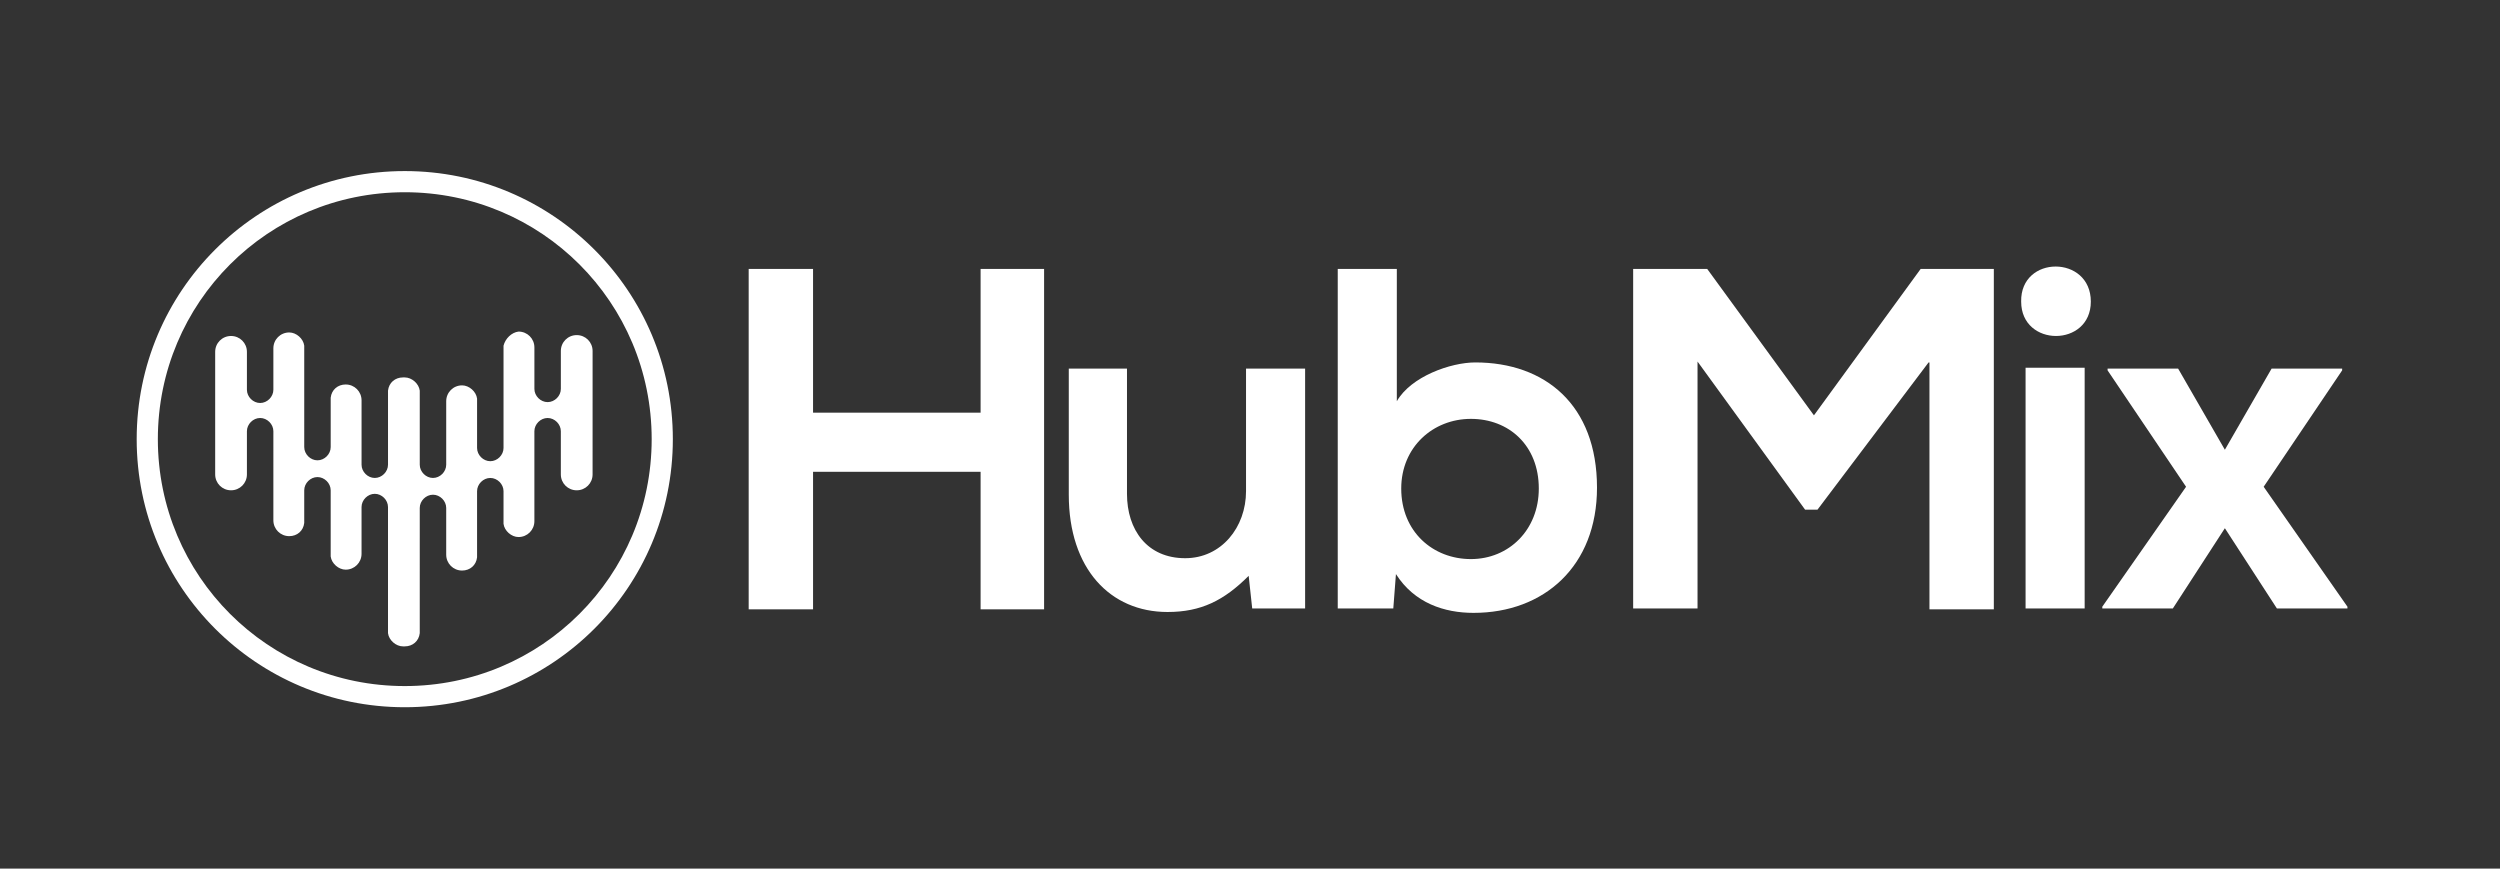 <?xml version="1.0" encoding="utf-8"?>
<!-- Generator: Adobe Illustrator 22.1.0, SVG Export Plug-In . SVG Version: 6.00 Build 0)  -->
<svg version="1.0" id="Camada_1" xmlns="http://www.w3.org/2000/svg" xmlns:xlink="http://www.w3.org/1999/xlink" x="0px" y="0px"
	 viewBox="0 0 283.5 98.5" style="enable-background:new 0 0 283.5 98.5;" xml:space="preserve">
<rect x="0" y="0" width="283.5" height="98.5" fill="#333333" stroke="none"/>
<style type="text/css">
	.st0{fill:#FFFFFF;}
</style>
<g>
	<defs>
		<path id="SVGID_1_" d="M57.1,39.2v11.6c0,0.8-0.7,1.5-1.5,1.5c-0.8,0-1.5-0.7-1.5-1.5v-5.6c-0.1-0.8-0.9-1.5-1.7-1.5
			c-1,0-1.8,0.8-1.8,1.8l0,7.2c0,0.8-0.7,1.5-1.5,1.5c-0.8,0-1.5-0.7-1.5-1.5v-8.4c-0.1-0.8-0.9-1.5-1.7-1.5l-0.1,0l-0.1,0
			c-0.9,0-1.6,0.6-1.7,1.5v8.4c0,0.8-0.7,1.5-1.5,1.5c-0.8,0-1.5-0.7-1.5-1.5l0-5.5v-1.8c0-1-0.8-1.8-1.8-1.8
			c-0.9,0-1.6,0.6-1.7,1.5v5.6c0,0.8-0.7,1.5-1.5,1.5c-0.8,0-1.5-0.7-1.5-1.5V39.2c-0.1-0.8-0.9-1.5-1.7-1.5c-1,0-1.8,0.8-1.8,1.8
			v4.3v0.4c0,0.8-0.7,1.5-1.5,1.5s-1.5-0.7-1.5-1.5v-0.4v-3.9c0-1-0.8-1.8-1.8-1.8c-1,0-1.8,0.8-1.8,1.8v13.9c0,1,0.8,1.8,1.8,1.8
			c1,0,1.8-0.8,1.8-1.8v-4.5v-0.4c0-0.8,0.7-1.5,1.5-1.5s1.5,0.7,1.5,1.5v0.4V59c0,1,0.8,1.8,1.8,1.8c0.9,0,1.6-0.6,1.7-1.5v-3.7
			c0-0.8,0.7-1.5,1.5-1.5c0.8,0,1.5,0.7,1.5,1.5v7.5c0.1,0.8,0.9,1.5,1.7,1.5c1,0,1.8-0.8,1.8-1.8v-5.2l0-0.1c0-0.8,0.7-1.5,1.5-1.5
			c0.8,0,1.5,0.7,1.5,1.5v14.3c0.1,0.8,0.9,1.5,1.7,1.5l0.1,0l0.1,0c0.9,0,1.6-0.6,1.7-1.5V57.6c0-0.8,0.7-1.5,1.5-1.5
			c0.8,0,1.5,0.7,1.5,1.5v0.1h0v5.2c0,1,0.8,1.8,1.8,1.8c0.9,0,1.6-0.6,1.7-1.5v-7.5c0-0.8,0.7-1.5,1.5-1.5c0.8,0,1.5,0.7,1.5,1.5
			v3.7c0.1,0.8,0.9,1.5,1.7,1.5c1,0,1.8-0.8,1.8-1.8v-9.8v-0.4c0-0.8,0.7-1.5,1.5-1.5c0.8,0,1.5,0.7,1.5,1.5v0.4v4.5
			c0,1,0.8,1.8,1.8,1.8c1,0,1.8-0.8,1.8-1.8V39.8c0-1-0.8-1.8-1.8-1.8c-1,0-1.8,0.8-1.8,1.8v3.9v0.4c0,0.8-0.7,1.5-1.5,1.5
			c-0.8,0-1.5-0.7-1.5-1.5v-0.4v-4.3c0-1-0.8-1.8-1.8-1.8C58,37.7,57.3,38.4,57.1,39.2"/>
	</defs>
	<use xlink:href="#SVGID_1_"  style="overflow:visible;fill:#FFFFFF;"/>
	<clipPath id="SVGID_2_">
		<use xlink:href="#SVGID_1_"  style="overflow:visible;"/>
	</clipPath>
</g>
<g>
	<defs>
		<path id="SVGID_3_" d="M17.9,49.8c0-15.5,12.5-28,28-28c15.5,0,28,12.5,28,28c0,15.5-12.5,28-28,28C30.4,77.8,17.9,65.3,17.9,49.8
			 M15.5,49.8c0,16.8,13.6,30.4,30.4,30.4c16.8,0,30.4-13.6,30.4-30.4S62.7,19.4,45.9,19.4C29.1,19.4,15.5,33,15.5,49.8"/>
	</defs>
	<use xlink:href="#SVGID_3_"  style="overflow:visible;fill:#FFFFFF;"/>
	<clipPath id="SVGID_4_">
		<use xlink:href="#SVGID_3_"  style="overflow:visible;"/>
	</clipPath>
</g>
<g>
	<path class="st0" d="M111.2,69.1V53.5h-19v15.6h-7.3V30.5h7.3v16.3h19V30.5h7.2v38.6H111.2z"/>
	<path class="st0" d="M127.8,41.8v14.2c0,4.1,2.3,7.3,6.6,7.3c4.1,0,6.9-3.5,6.9-7.6V41.8h6.7v27.2h-6l-0.4-3.7
		c-2.8,2.8-5.4,4.1-9.2,4.1c-6.5,0-11.2-4.9-11.2-13.3V41.8H127.8z"/>
	<path class="st0" d="M158.4,30.5v15c1.6-2.8,6.1-4.4,8.9-4.4c7.9,0,13.8,4.8,13.8,14.2c0,8.9-6,14.2-14,14.2
		c-3.3,0-6.7-1.1-8.8-4.4L158,69h-6.3V30.5H158.4z M158.9,55.4c0,4.9,3.6,8,7.9,8c4.3,0,7.7-3.3,7.7-8c0-4.9-3.4-7.9-7.7-7.9
		C162.5,47.5,158.9,50.7,158.9,55.4z"/>
	<path class="st0" d="M218.7,41.1l-12.6,16.7h-1.4L192.5,41v28h-7.3V30.5h8.4l12.1,16.6l12.1-16.6h8.3v38.6h-7.3V41.1z"/>
	<path class="st0" d="M237.1,34.2c0,5.2-7.9,5.2-7.9,0C229.1,28.9,237.1,28.9,237.1,34.2z M229.7,41.7V69h6.7V41.7H229.7z"/>
	<path class="st0" d="M257.6,41.8h8v0.2l-8.9,13.2l9.5,13.6V69h-8l-5.9-9.1l-5.9,9.1h-8v-0.2l9.5-13.6l-8.9-13.2v-0.2h8l5.3,9.2
		L257.6,41.8z"/>
</g>
</svg>
